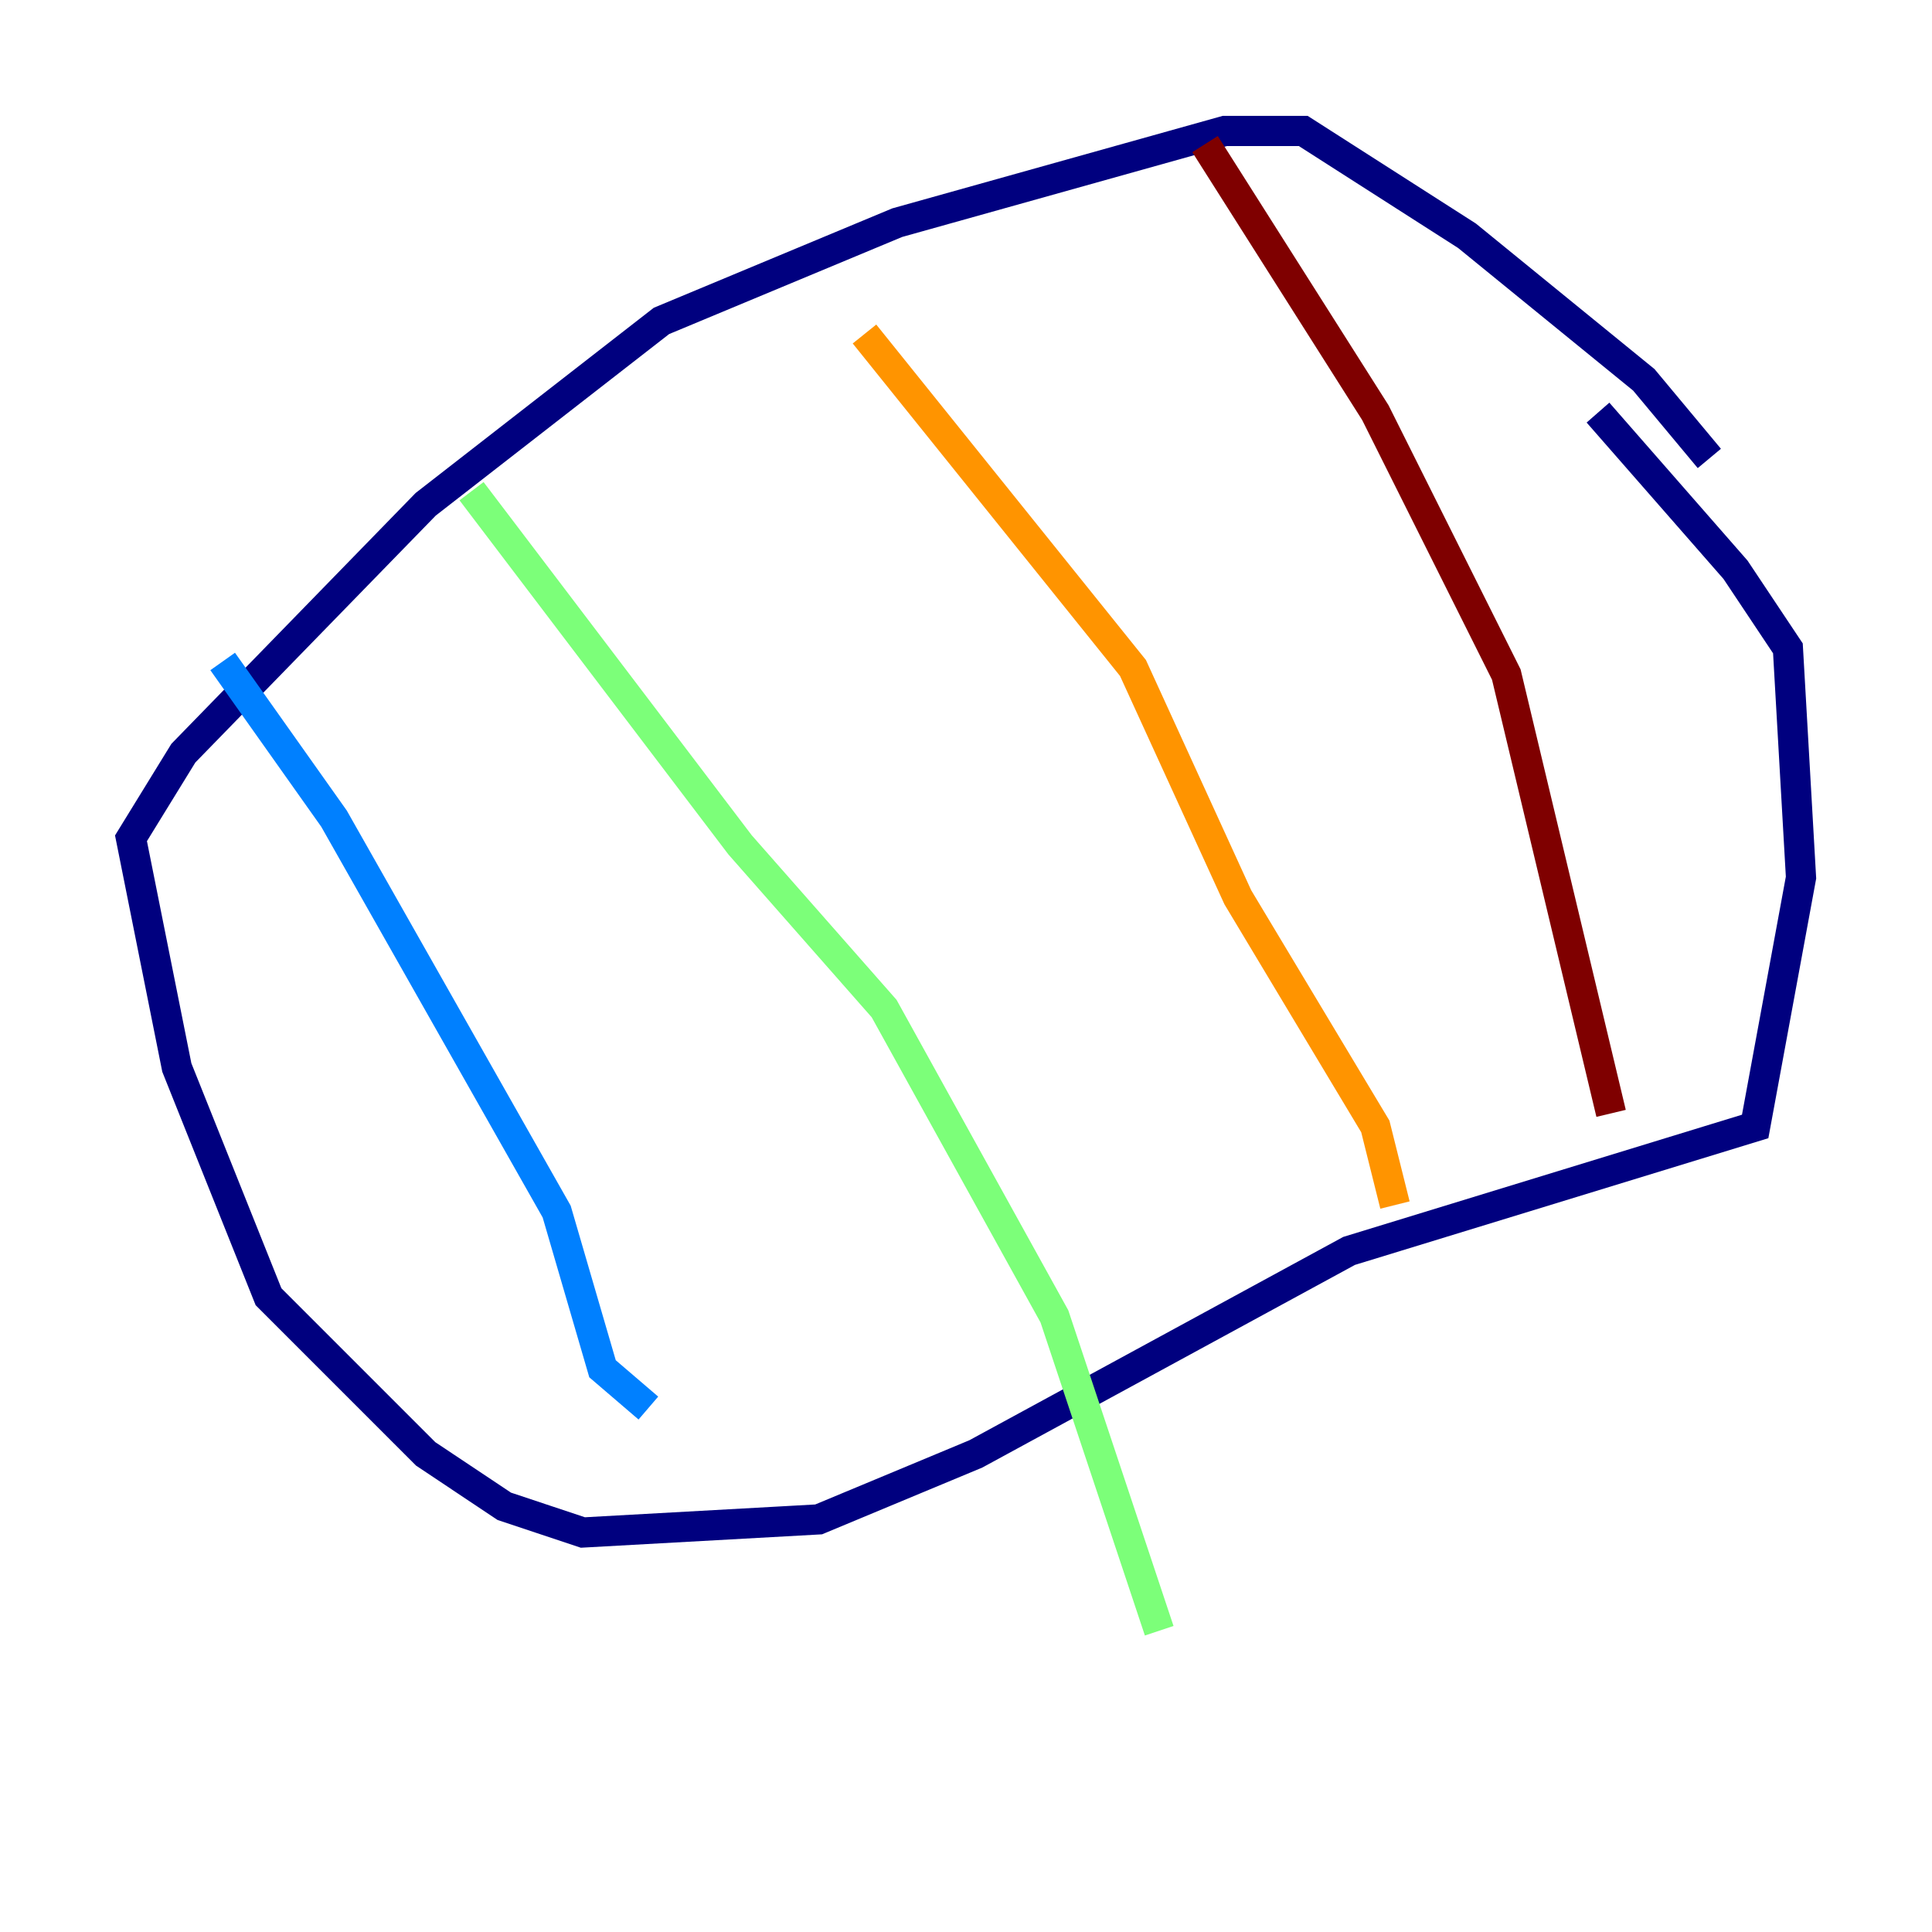 <?xml version="1.0" encoding="utf-8" ?>
<svg baseProfile="tiny" height="128" version="1.2" viewBox="0,0,128,128" width="128" xmlns="http://www.w3.org/2000/svg" xmlns:ev="http://www.w3.org/2001/xml-events" xmlns:xlink="http://www.w3.org/1999/xlink"><defs /><polyline fill="none" points="113.248,30.373 108.909,25.166 97.193,15.62 86.346,8.678 81.139,8.678 59.444,14.752 43.824,21.261 28.203,33.41 12.149,49.898 8.678,55.539 11.715,70.725 17.79,85.912 28.203,96.325 33.41,99.797 38.617,101.532 54.237,100.664 64.651,96.325 89.383,82.875 116.285,74.63 119.322,58.142 118.454,42.956 114.983,37.749 105.871,27.336" stroke="#00007f" stroke-width="2" /><polyline fill="none" points="14.752,43.824 22.129,54.237 36.881,80.271 39.919,90.685 42.956,93.288" stroke="#0080ff" stroke-width="2" /><polyline fill="none" points="31.241,32.542 49.031,55.973 58.576,66.82 69.858,87.214 76.8,108.041" stroke="#7cff79" stroke-width="2" /><polyline fill="none" points="57.275,22.129 75.064,44.258 82.007,59.444 91.119,74.63 92.42,79.837" stroke="#ff9400" stroke-width="2" /><polyline fill="none" points="79.837,9.546 91.119,27.336 99.797,44.691 106.739,73.763" stroke="#7f0000" stroke-width="2" /></svg>
